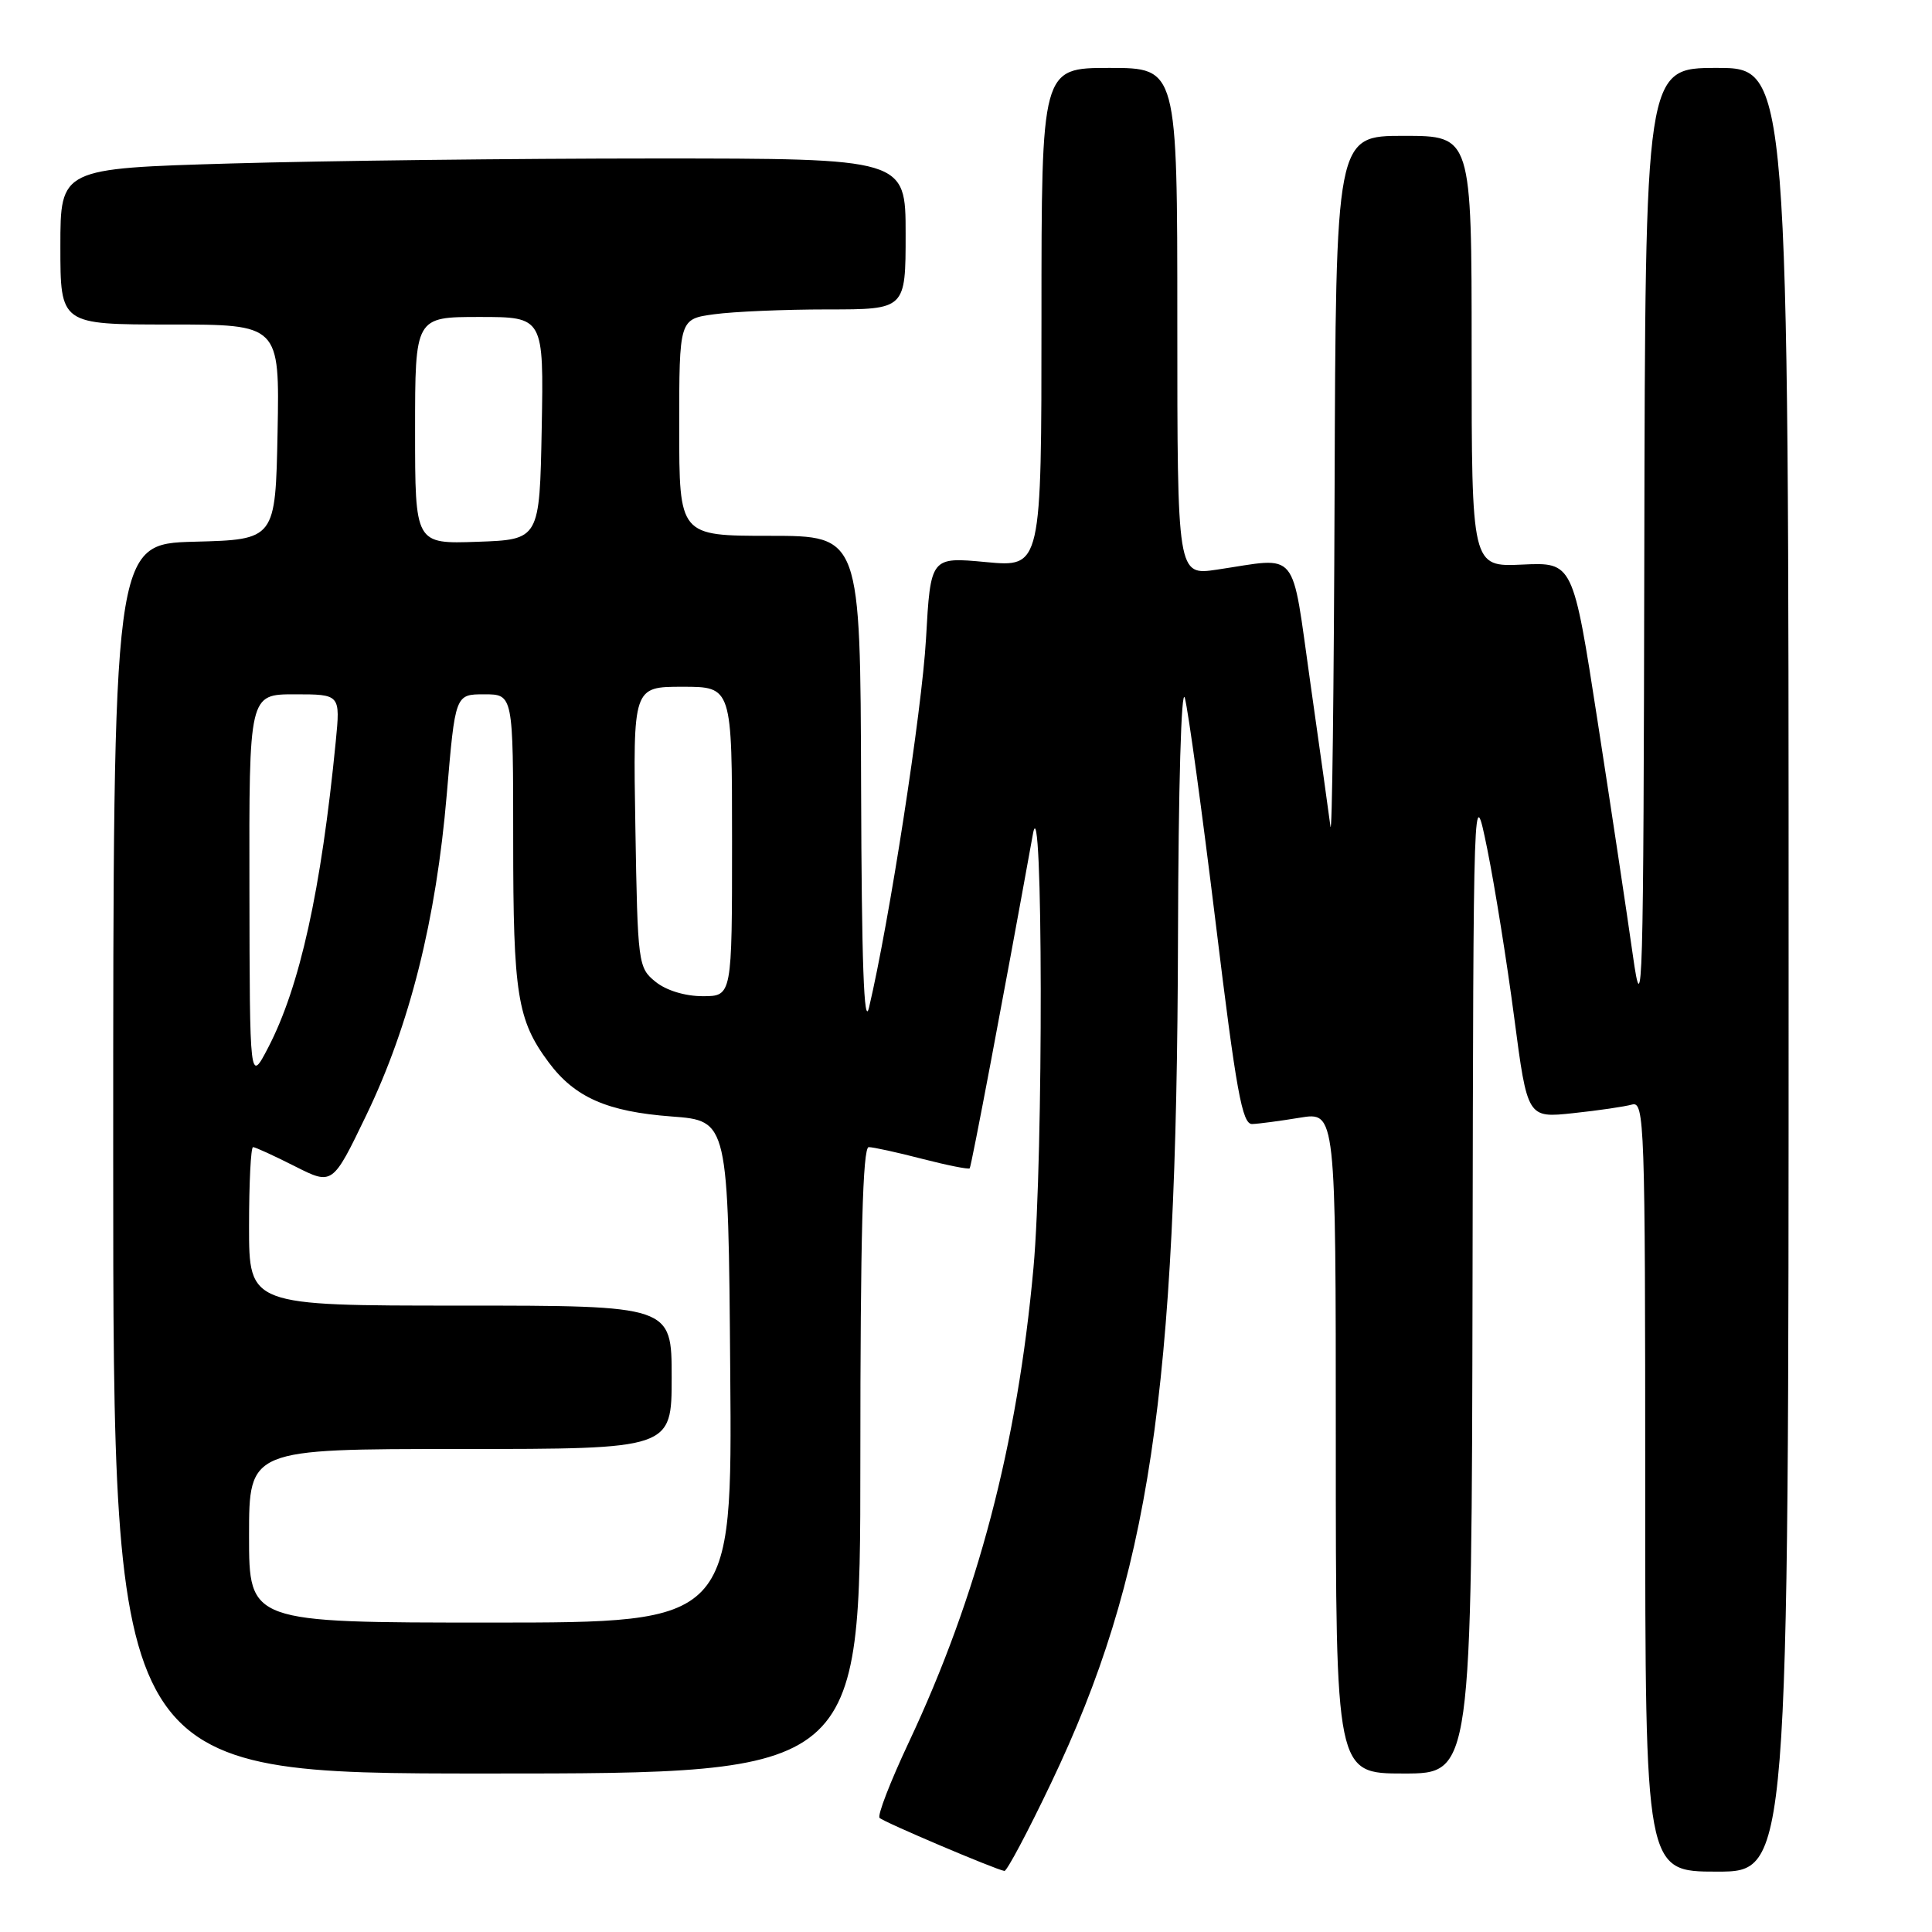 <?xml version="1.0" encoding="UTF-8" standalone="no"?>
<!DOCTYPE svg PUBLIC "-//W3C//DTD SVG 1.1//EN" "http://www.w3.org/Graphics/SVG/1.1/DTD/svg11.dtd" >
<svg xmlns="http://www.w3.org/2000/svg" xmlns:xlink="http://www.w3.org/1999/xlink" version="1.1" viewBox="0 0 256 256">
 <g >
 <path fill="currentColor"
d=" M 139.28 236.25 C 152.32 208.92 155.93 184.86 156.09 124.20 C 156.14 104.29 156.53 90.78 157.00 92.50 C 157.45 94.15 159.28 107.54 161.08 122.25 C 163.81 144.66 164.60 148.99 165.92 148.94 C 166.79 148.91 169.64 148.53 172.25 148.10 C 177.00 147.32 177.00 147.32 177.00 191.16 C 177.00 235.00 177.00 235.00 186.00 235.00 C 195.00 235.00 195.00 235.00 195.12 169.25 C 195.23 103.50 195.23 103.50 197.07 112.50 C 198.07 117.45 199.68 127.50 200.64 134.83 C 202.39 148.15 202.39 148.15 208.45 147.50 C 211.78 147.15 215.29 146.63 216.25 146.36 C 217.90 145.89 218.00 148.77 218.00 196.93 C 218.00 248.00 218.00 248.00 227.50 248.00 C 237.00 248.00 237.00 248.00 237.00 128.50 C 237.00 9.00 237.00 9.00 227.50 9.00 C 218.00 9.00 218.00 9.00 217.88 72.75 C 217.77 131.99 217.66 135.79 216.35 126.50 C 215.57 121.00 213.47 107.05 211.68 95.50 C 208.43 74.50 208.43 74.50 201.71 74.81 C 195.00 75.12 195.00 75.12 195.00 46.56 C 195.00 18.00 195.00 18.00 186.00 18.00 C 177.00 18.00 177.00 18.00 176.84 65.25 C 176.75 91.24 176.51 111.15 176.29 109.50 C 176.08 107.85 174.88 99.30 173.63 90.50 C 171.05 72.37 172.27 73.85 161.25 75.48 C 156.00 76.26 156.00 76.26 156.00 42.63 C 156.00 9.00 156.00 9.00 147.00 9.00 C 138.00 9.00 138.00 9.00 138.00 42.09 C 138.00 75.17 138.00 75.17 130.66 74.48 C 123.31 73.79 123.31 73.79 122.70 84.65 C 122.16 94.19 117.83 122.17 115.15 133.50 C 114.48 136.30 114.17 127.54 114.10 104.25 C 114.00 71.00 114.00 71.00 102.00 71.00 C 90.00 71.00 90.00 71.00 90.00 56.64 C 90.00 42.27 90.00 42.27 94.64 41.64 C 97.19 41.29 103.94 41.00 109.64 41.00 C 120.00 41.00 120.00 41.00 120.00 31.00 C 120.00 21.00 120.00 21.00 86.66 21.00 C 68.33 21.00 43.13 21.30 30.66 21.66 C 8.00 22.32 8.00 22.32 8.00 32.66 C 8.00 43.00 8.00 43.00 22.53 43.00 C 37.05 43.00 37.05 43.00 36.78 57.25 C 36.50 71.50 36.50 71.50 25.75 71.78 C 15.00 72.07 15.00 72.07 15.00 153.53 C 15.00 235.00 15.00 235.00 64.50 235.00 C 114.00 235.00 114.00 235.00 114.00 193.50 C 114.00 163.86 114.32 152.00 115.11 152.00 C 115.71 152.00 118.91 152.70 122.22 153.56 C 125.52 154.41 128.34 154.97 128.49 154.81 C 128.71 154.55 132.94 132.23 136.87 110.50 C 138.20 103.15 138.27 153.52 136.94 168.00 C 134.80 191.49 129.55 211.46 120.40 230.91 C 117.97 236.08 116.23 240.57 116.55 240.88 C 117.10 241.44 131.92 247.73 133.09 247.91 C 133.41 247.96 136.20 242.71 139.28 236.25 Z  M 33.00 203.50 C 33.00 192.00 33.00 192.00 61.00 192.00 C 89.00 192.00 89.00 192.00 89.00 182.50 C 89.00 173.00 89.00 173.00 61.00 173.00 C 33.00 173.00 33.00 173.00 33.00 162.50 C 33.00 156.72 33.24 152.00 33.53 152.00 C 33.83 152.00 36.31 153.14 39.06 154.53 C 44.06 157.06 44.06 157.06 48.53 147.78 C 54.29 135.85 57.79 121.88 59.20 105.25 C 60.32 92.00 60.32 92.00 64.16 92.00 C 68.00 92.00 68.00 92.00 68.00 111.35 C 68.00 131.76 68.54 135.17 72.69 140.75 C 76.15 145.41 80.44 147.30 89.00 147.94 C 96.50 148.50 96.50 148.50 96.76 181.75 C 97.03 215.00 97.03 215.00 65.01 215.00 C 33.00 215.00 33.00 215.00 33.00 203.50 Z  M 33.05 117.75 C 33.00 92.00 33.00 92.00 39.05 92.00 C 45.10 92.00 45.10 92.00 44.49 98.25 C 42.55 118.01 39.73 130.75 35.53 138.82 C 33.09 143.50 33.09 143.50 33.05 117.75 Z  M 86.86 130.09 C 84.56 128.23 84.49 127.74 84.19 109.59 C 83.88 91.00 83.88 91.00 90.44 91.00 C 97.00 91.00 97.00 91.00 97.00 111.50 C 97.00 132.00 97.00 132.00 93.11 132.00 C 90.77 132.00 88.28 131.24 86.86 130.09 Z  M 55.00 57.04 C 55.00 42.00 55.00 42.00 63.53 42.00 C 72.05 42.00 72.05 42.00 71.78 56.75 C 71.50 71.50 71.50 71.50 63.25 71.79 C 55.00 72.08 55.00 72.08 55.00 57.04 Z "/>
</g>
</svg>